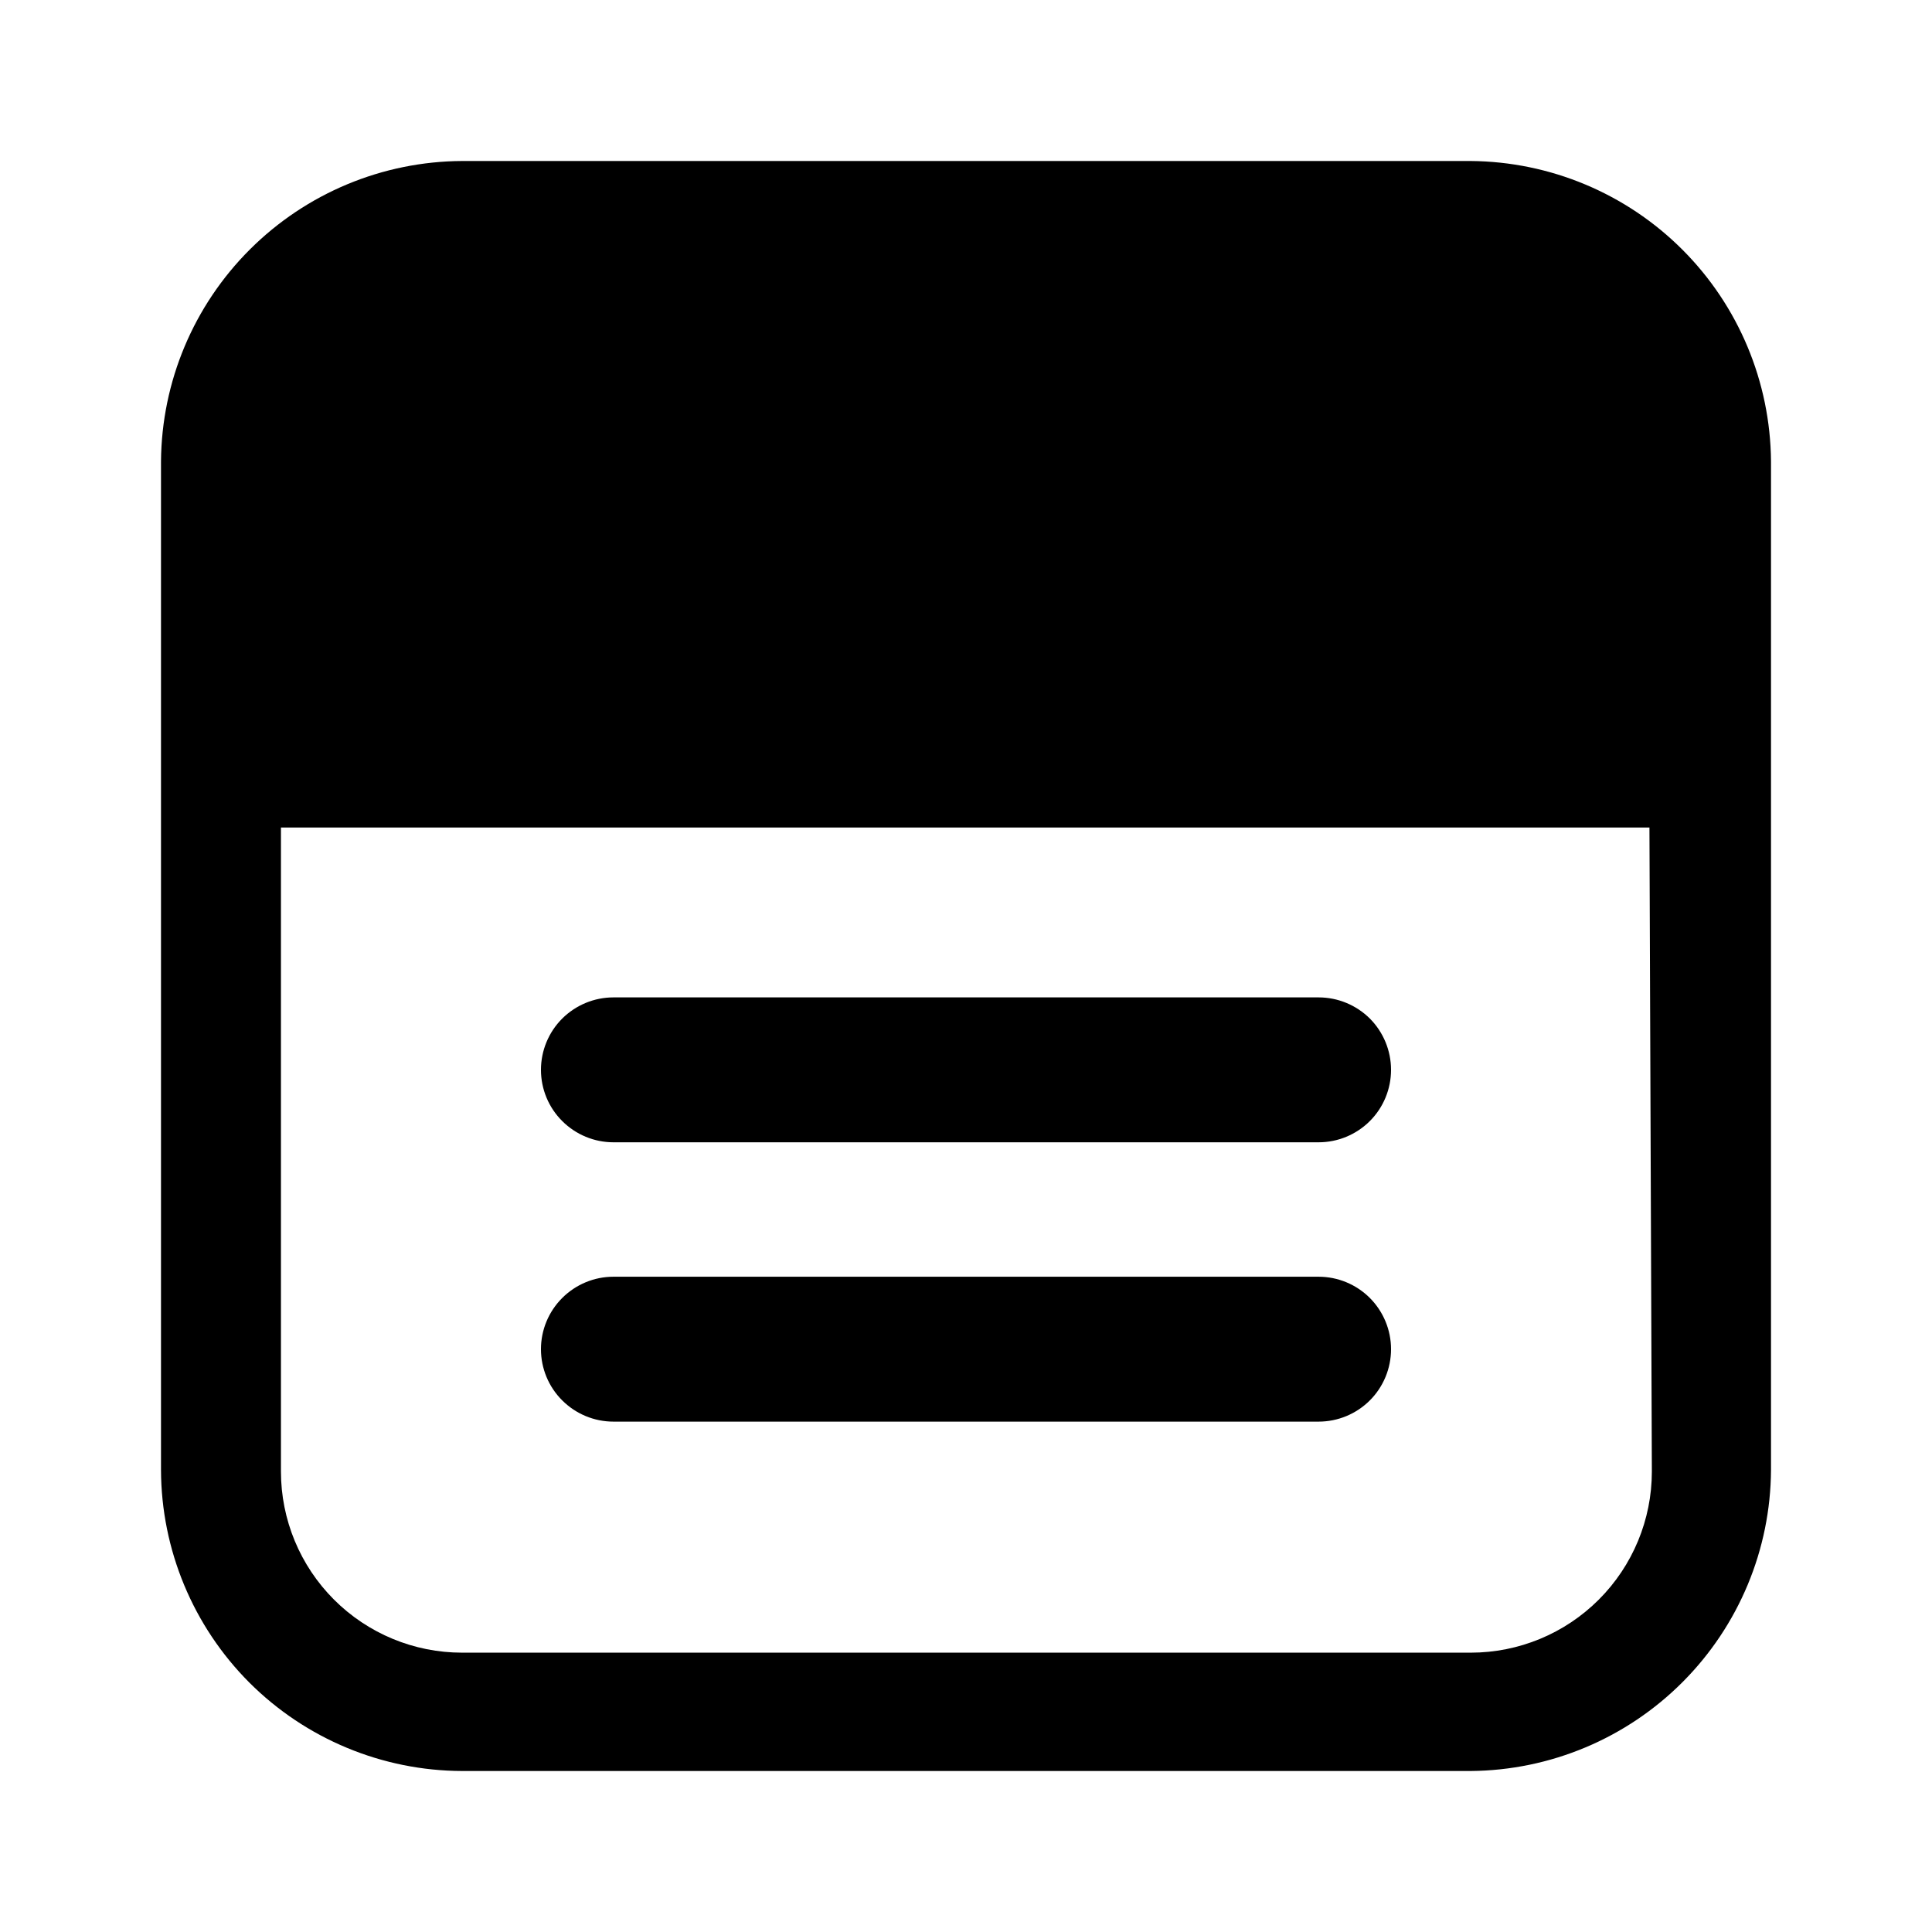 <svg width="24" height="24" viewBox="0 0 24 24" fill="none" xmlns="http://www.w3.org/2000/svg">
<path fill-rule="evenodd" clip-rule="evenodd" d="M5.74 2H18.27C19.257 2.008 20.201 2.403 20.899 3.101C21.597 3.799 21.992 4.743 22 5.73V18.26C21.995 19.249 21.6 20.195 20.902 20.895C20.204 21.595 19.259 21.992 18.27 22H5.74C4.749 21.997 3.799 21.602 3.098 20.902C2.398 20.201 2.003 19.251 2 18.26V5.73C2.008 4.741 2.405 3.796 3.105 3.098C3.805 2.4 4.751 2.005 5.74 2ZM19.861 19.871C20.283 19.449 20.52 18.877 20.52 18.28L20.49 10.28H3.49V18.28C3.49 18.877 3.727 19.449 4.149 19.871C4.571 20.293 5.143 20.53 5.74 20.53H18.27C18.867 20.53 19.439 20.293 19.861 19.871ZM16.38 14.19H7.62C7.382 14.19 7.153 14.095 6.984 13.926C6.815 13.758 6.72 13.529 6.72 13.29C6.72 13.051 6.815 12.822 6.984 12.653C7.153 12.485 7.382 12.39 7.62 12.39H16.38C16.619 12.39 16.848 12.485 17.017 12.653C17.185 12.822 17.28 13.051 17.28 13.29C17.28 13.529 17.185 13.758 17.017 13.926C16.848 14.095 16.619 14.19 16.38 14.19ZM16.38 17.66H7.62C7.382 17.66 7.153 17.565 6.984 17.396C6.815 17.228 6.72 16.999 6.72 16.76C6.72 16.521 6.815 16.293 6.984 16.124C7.153 15.955 7.382 15.86 7.62 15.86H16.38C16.619 15.86 16.848 15.955 17.017 16.124C17.185 16.293 17.28 16.521 17.28 16.76C17.28 16.999 17.185 17.228 17.017 17.396C16.848 17.565 16.619 17.66 16.38 17.66Z" fill="black"/>
</svg>
